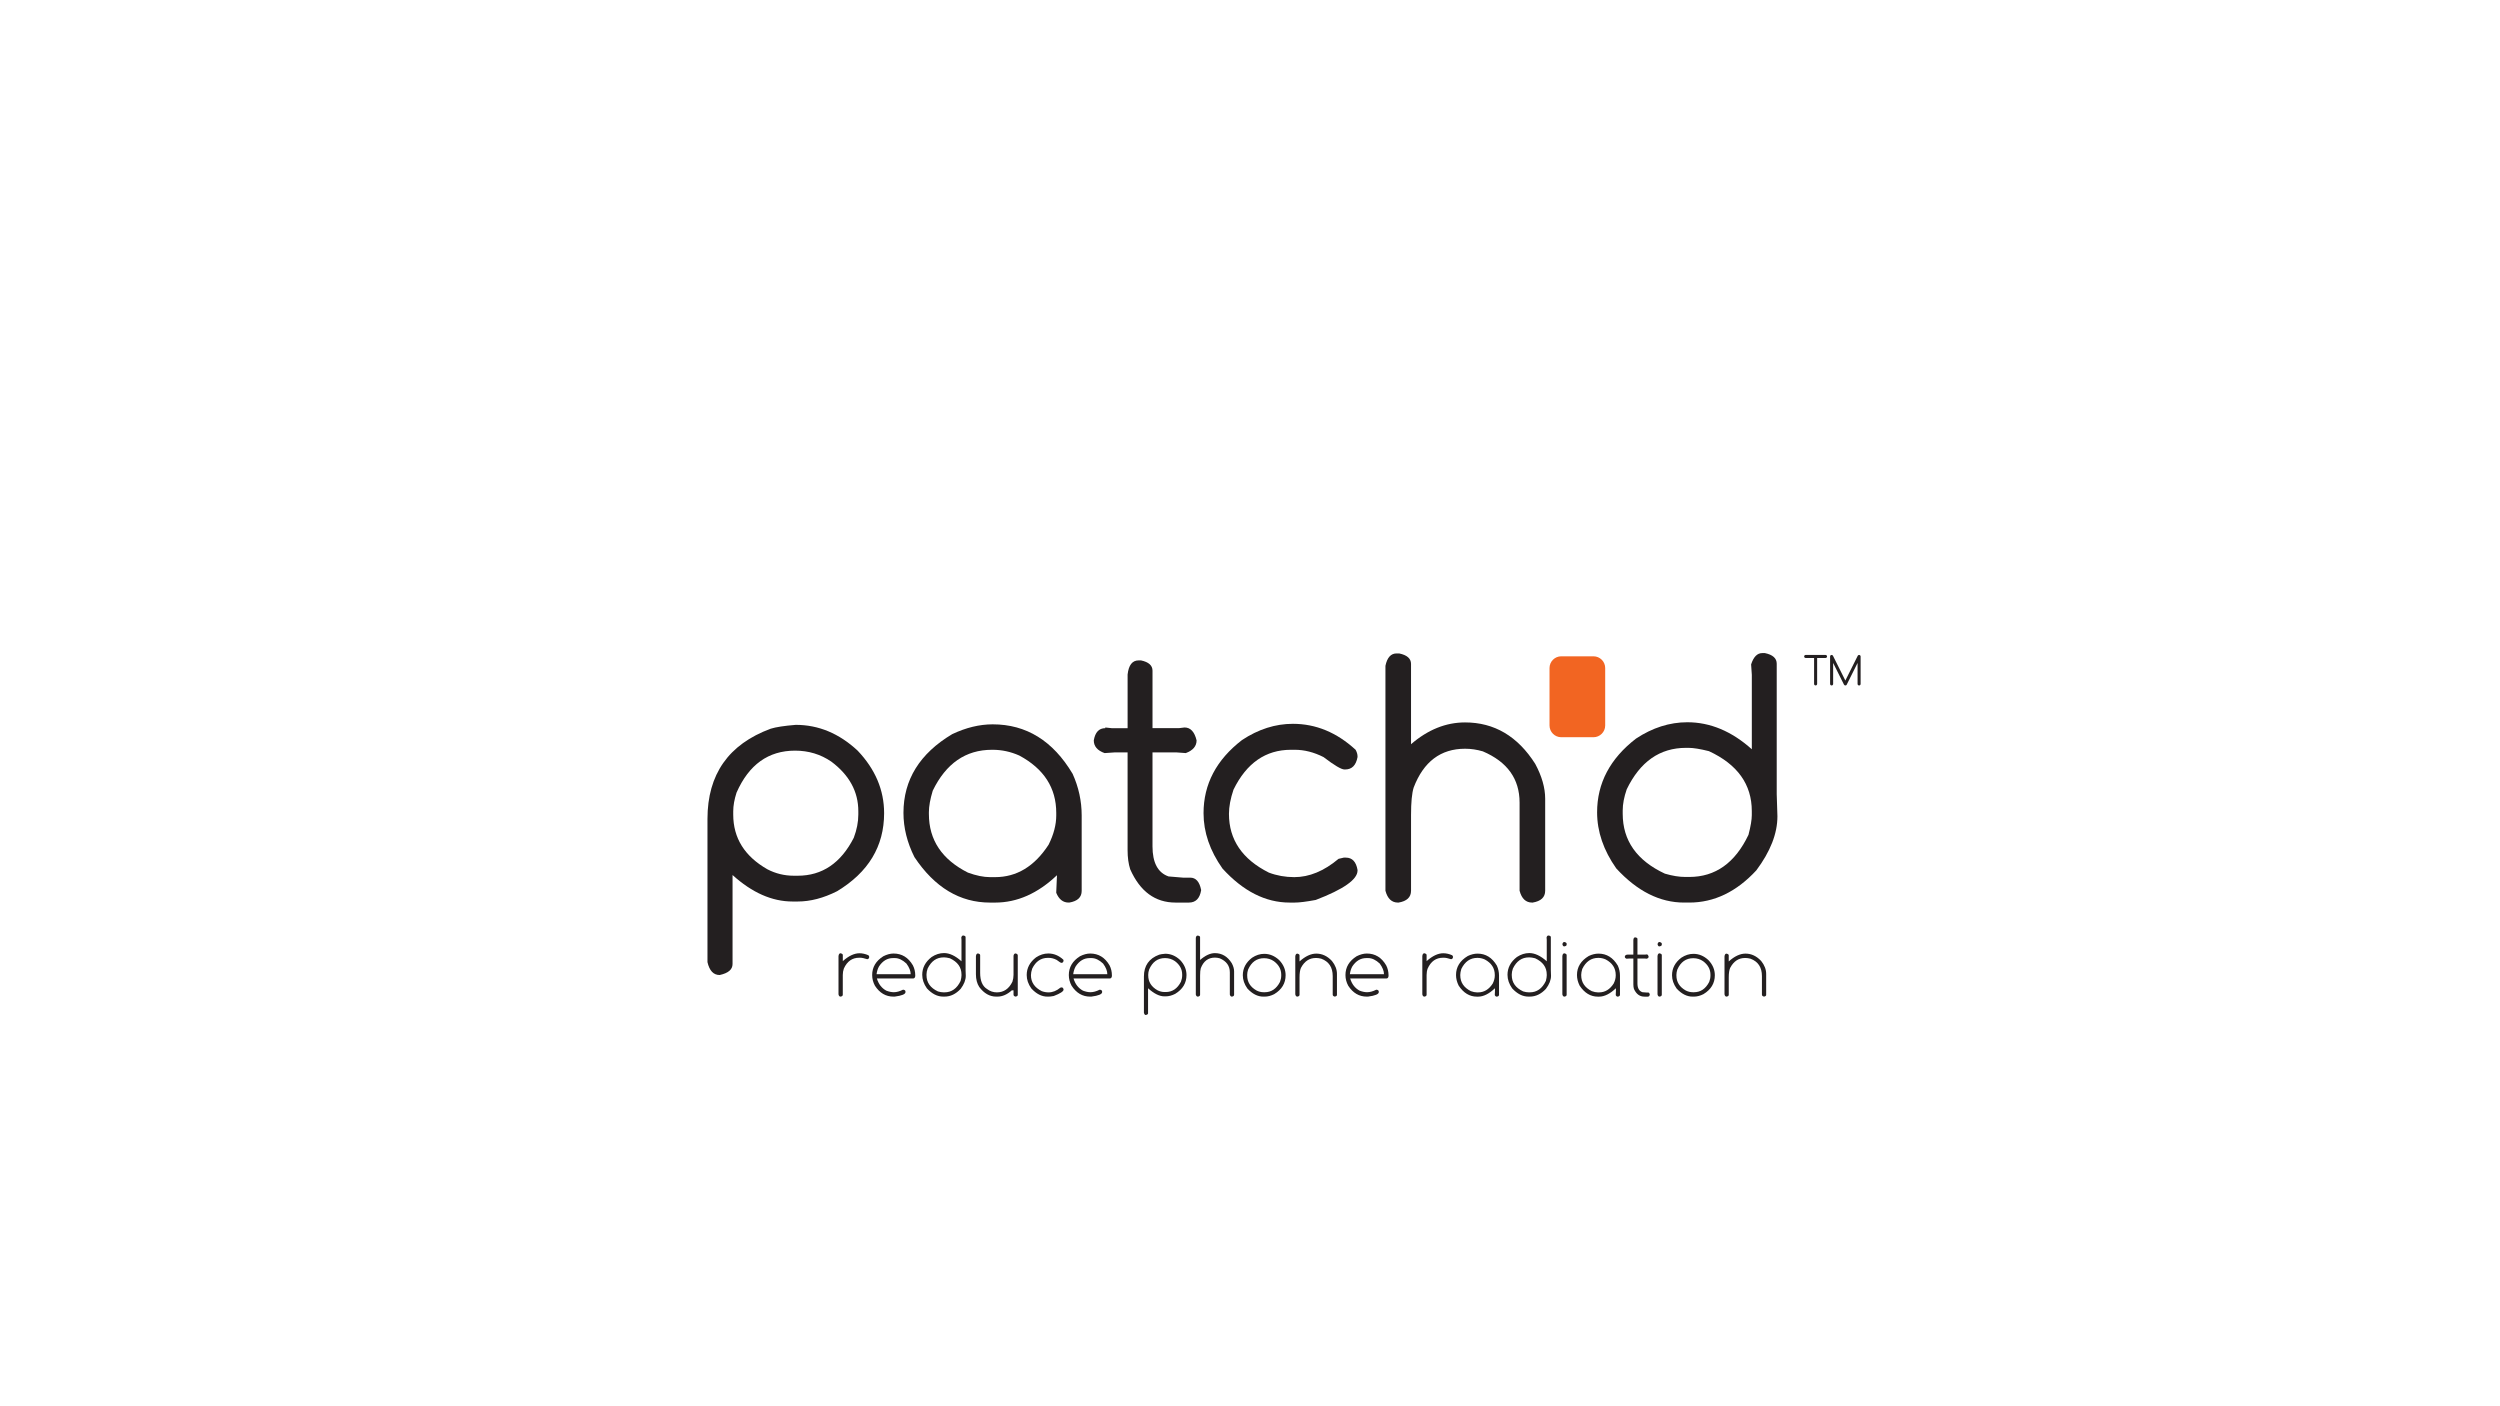 <svg version="1.1" xmlns="http://www.w3.org/2000/svg" x="0" y="0" width="320" height="180" viewBox="0 0 1920 1080" enable-background="new 0 0 1920 1080" xml:space="preserve"><path fill="#231F20" d="M611.16 556.69c17.48 0 33.32 6.6 47.5 19.8 13.56 14.27 20.34 30.28 20.34 48.03 0 25.42-12.04 45.4-36.12 59.94 -10.44 5.27-20.52 7.9-30.24 7.9h-4.01c-15.7 0-31.04-6.78-46.03-20.34v68.37c0 4.19-3.3 7-9.9 8.43 -4.73 0-7.85-3.3-9.36-9.9V628.95c0-34.25 16.19-57.35 48.57-69.31C595.9 558.39 602.33 557.41 611.16 556.69M563.12 623.06v2.54c0 18.02 8.74 32.02 26.23 42.01 6.33 3.3 13.11 4.95 20.34 4.95h2.94c18.82 0 33.18-9.72 43.08-29.17 2.32-6.15 3.48-12.09 3.48-17.8v-2.54c0-15.07-6.91-27.78-20.74-38.13 -8.21-5.62-17.48-8.43-27.83-8.43 -20.52 0-35.5 10.75-44.96 32.25C563.97 614.01 563.12 618.78 563.12 623.06"/><path fill="#231F20" d="M762.36 556.29c25.87 0 46.34 12.67 61.41 38 4.64 10.26 6.96 20.92 6.96 31.98v57.94c0 4.91-3.17 7.89-9.5 8.96h-0.53c-4.28 0-7.45-2.5-9.5-7.49v-0.53l0.54-12.44v-0.53c-14.72 14-30.55 21.01-47.5 21.01h-3.88c-23.19 0-42.55-11.64-58.07-34.92 -5.62-11.24-8.43-22.57-8.43-33.98 0-25.42 12.49-45.58 37.46-60.48C741.94 558.79 752.28 556.29 762.36 556.29M713.39 623.73v1.47c0 19.89 9.99 34.88 29.97 44.96 6.33 2.32 12 3.48 16.99 3.48h3.88c16.59 0 30.28-8.29 41.08-24.88 3.93-7.85 5.89-15.34 5.89-22.48v-2.01c0-19.18-9.46-33.85-28.37-44.02 -6.6-2.94-13.42-4.42-20.47-4.42h-0.53c-20.16 0-35.32 10.48-45.49 31.44C714.37 613.78 713.39 619.27 713.39 623.73"/><path fill="#231F20" d="M874.43 507.19h1.87c5.89 1.25 8.83 3.88 8.83 7.89v44.15h20.2l4.42-0.53c4.55 0 7.63 3.3 9.23 9.9 0 4.46-2.77 7.72-8.3 9.77l-7.36-0.54h-18.2v72.12c0 12.58 4.1 20.29 12.31 23.15l11.24 0.94h5.49c4.28 0 7.05 3.12 8.3 9.37v0.4c-1.07 6.25-4.19 9.37-9.37 9.37h-10.3c-15.61 0-27.21-8.52-34.79-25.56 -1.34-4.19-2.01-9.1-2.01-14.72v-75.06h-9.77l-7.89 0.54c-5.53-1.96-8.3-5.22-8.3-9.77 1.07-6.24 4.01-9.37 8.83-9.37v-0.53l4.95 0.54H866v-41.21C866.8 510.8 869.61 507.19 874.43 507.19"/><path fill="#231F20" d="M992.94 555.89c17.66 0 33.72 6.65 48.17 19.94 0.98 1.79 1.47 3.48 1.47 5.08v0.54c-1.16 6.33-4.33 9.5-9.5 9.5h-0.54c-2.41 0-7.76-3.16-16.05-9.5 -7.4-3.75-14.76-5.62-22.08-5.62h-2.94c-19.45 0-34.16 10.22-44.15 30.64 -2.32 6.87-3.48 13.07-3.48 18.6 0 19.8 10.21 34.83 30.64 45.09 6.15 2.32 12.67 3.48 19.53 3.48 11.51 0 22.83-4.68 33.99-14.05l4.01-0.94h1.61c4.9 0 7.9 3.17 8.97 9.5v0.4c0 6.87-10.7 14.41-32.11 22.61 -7.23 1.34-12.58 2.01-16.06 2.01h-4.01c-18.46 0-35.64-8.7-51.51-26.09 -9.72-13.73-14.58-27.92-14.58-42.55 0-22.3 9.86-41.03 29.57-56.2C966.45 560.04 979.48 555.89 992.94 555.89"/><path fill="#231F20" d="M1072.56 501.84h2.01c6.07 1.25 9.1 3.93 9.1 8.03v61.68c12.93-11.15 26.76-16.73 41.48-16.73 22.48 0 40.45 10.62 53.92 31.85 5.08 9.46 7.63 18.38 7.63 26.76v70.65c0 5-3.21 8.03-9.63 9.1h-0.4c-4.82 0-8.03-3.03-9.63-9.1v-67.7c0-18.2-9.41-31.31-28.23-39.34 -4.55-1.34-9.1-2.01-13.65-2.01 -18.73 0-31.89 9.95-39.47 29.84 -1.34 4.28-2.01 11.33-2.01 21.14v58.07c0 5-3.21 8.03-9.63 9.1h-0.4c-4.82 0-8.03-3.03-9.63-9.1V511.34C1065.34 505 1068.19 501.84 1072.56 501.84"/><path fill="#231F20" d="M1353.41 501.57h2.01c6.06 1.25 9.1 3.97 9.1 8.16v100.08l0.54 17.13c0 13.2-5.4 27.03-16.19 41.48 -15.25 16.5-32.42 24.75-51.51 24.75h-4.01c-18.64 0-35.99-8.74-52.05-26.22 -9.81-13.91-14.72-28.28-14.72-43.08 0-22.39 9.95-41.25 29.84-56.6 12.67-8.38 25.82-12.58 39.47-12.58 17.57 0 34.07 6.91 49.51 20.74v-57.13l-0.54-8.03C1346.72 504.47 1349.58 501.57 1353.41 501.57M1246.24 622.39v2.54c0 20.6 10.79 35.95 32.38 46.03 5.8 1.7 11.02 2.54 15.65 2.54h3.08c20.07 0 35.23-10.79 45.49-32.38 1.69-6.51 2.54-11.55 2.54-15.12v-3.08c0-20.51-10.97-35.86-32.91-46.03 -6.69-1.69-11.91-2.54-15.65-2.54h-2.01c-20.07 0-35.23 10.62-45.49 31.85C1247.26 612.18 1246.24 617.57 1246.24 622.39"/><path fill="#F26522" d="M1223.79 566.19h-24.76c-4.95 0-9-4.05-9-9v-44.15c0-4.95 4.05-9 9-9h24.76c4.95 0 9 4.05 9 9v44.15C1232.79 562.14 1228.74 566.19 1223.79 566.19"/><path fill="#231F20" d="M645.58 732.1c1.13 0.3 1.7 0.74 1.7 1.32v4.72c4.53-4.03 8.8-6.04 12.83-6.04 2.17 0 4.45 0.51 6.82 1.53 0.43 0.45 0.64 0.9 0.64 1.33v0.07c-0.18 1.09-0.7 1.63-1.56 1.63 -2.33-0.75-4.13-1.12-5.4-1.12h-0.75c-5.36 0-9.29 2.77-11.78 8.32 -0.54 1.49-0.82 3.17-0.82 5.02v15.07c0 0.79-0.55 1.28-1.66 1.46h-0.07c-0.81 0-1.34-0.59-1.56-1.77v-29.39C644.15 732.82 644.68 732.1 645.58 732.1"/><path fill="#231F20" d="M686.24 732.31c6.38 0 11.34 3.03 14.87 9.1 1.2 2.35 1.8 4.92 1.8 7.7v0.58c-0.2 1.18-0.72 1.77-1.56 1.77h-27.9c1.27 4.32 3.68 7.44 7.23 9.37 2.06 0.79 3.99 1.19 5.8 1.19 2.11 0 4.42-0.63 6.96-1.9h0.48c1 0.2 1.49 0.69 1.49 1.46v0.37c0 1.58-2.78 2.74-8.35 3.46h-0.81c-5.93 0-10.69-2.78-14.29-8.35 -1.42-2.6-2.14-5.34-2.14-8.21 0-6.04 2.86-10.86 8.59-14.46C681.18 733 683.79 732.31 686.24 732.31M673.2 748.19h26.2c0-2.49-1.09-5.22-3.26-8.18 -2.99-2.8-5.95-4.21-8.89-4.21h-1.39c-4.37 0-7.95 2.13-10.76 6.38C674.13 743.88 673.5 745.89 673.2 748.19"/><path fill="#231F20" d="M739.6 718.49h0.41c1.04 0.2 1.56 0.61 1.56 1.22v25.39l0.14 4.34c0 3.17-1.3 6.5-3.9 9.98 -3.69 3.98-7.83 5.97-12.42 5.97h-1.02c-4.48 0-8.65-2.12-12.53-6.35 -2.37-3.35-3.56-6.81-3.56-10.39 0-5.41 2.41-9.97 7.23-13.68 3.05-2.01 6.22-3.02 9.5-3.02 4.23 0 8.7 2.1 13.41 6.31v-16.43l-0.14-1.9C738.59 718.98 739.04 718.49 739.6 718.49M711.56 748.3v0.65c0 5.59 2.92 9.74 8.76 12.46 1.58 0.47 3.01 0.71 4.28 0.71h0.78c5.45 0 9.57-2.92 12.36-8.76 0.45-1.79 0.68-3.17 0.68-4.14v-0.78c0-5.57-2.98-9.73-8.93-12.49 -1.81-0.45-3.22-0.68-4.24-0.68h-0.51c-5.45 0-9.56 2.86-12.32 8.59C711.85 745.5 711.56 746.98 711.56 748.3"/><path fill="#231F20" d="M751.1 732.24c1.11 0.27 1.66 0.71 1.66 1.32v13.61c0 6.13 1.78 10.27 5.33 12.42 2.24 1.7 4.74 2.55 7.5 2.55 5.3 0 9.28-2.73 11.95-8.18 0.57-1.77 0.85-3.52 0.85-5.26v-14.69c0.23-1.18 0.76-1.77 1.6-1.77 1.11 0.25 1.66 0.77 1.66 1.56v30.28c0 0.66-0.54 1.1-1.63 1.32 -1.09-0.2-1.63-0.72-1.63-1.56v-3.26h-1.32c-3.53 3.22-7.23 4.82-11.1 4.82h-0.88c-5 0-9.35-2.47-13.03-7.4 -1.7-2.62-2.55-5.89-2.55-9.81v-13.85C749.67 732.94 750.2 732.24 751.1 732.24"/><path fill="#231F20" d="M805.08 732.27c4.25 0 8.1 1.58 11.54 4.75 0.14 0.23 0.2 0.48 0.2 0.75v0.07c-0.2 1.09-0.72 1.63-1.56 1.63h-0.14c-0.43 0-1.64-0.76-3.63-2.27 -2.04-1.04-4.05-1.56-6.04-1.56h-0.75c-5.29 0-9.29 2.76-11.98 8.28 -0.63 1.88-0.95 3.56-0.95 5.06 0 5.36 2.76 9.44 8.28 12.22 1.67 0.63 3.44 0.95 5.29 0.95 3.12 0 6.13-1.21 9.03-3.63l0.71-0.17h0.31c0.77 0 1.25 0.54 1.43 1.63v0.03c0 1.36-2.51 3-7.53 4.92 -1.72 0.32-3 0.48-3.84 0.48h-1.02c-4.43 0-8.56-2.1-12.39-6.31 -2.35-3.3-3.53-6.72-3.53-10.25 0-5.38 2.39-9.91 7.16-13.58C798.71 733.27 801.85 732.27 805.08 732.27"/><path fill="#231F20" d="M837.27 732.31c6.38 0 11.34 3.03 14.87 9.1 1.2 2.35 1.8 4.92 1.8 7.7v0.58c-0.2 1.18-0.72 1.77-1.56 1.77h-27.9c1.27 4.32 3.68 7.44 7.23 9.37 2.06 0.79 3.99 1.19 5.8 1.19 2.11 0 4.42-0.63 6.96-1.9h0.48c1 0.2 1.49 0.69 1.49 1.46v0.37c0 1.58-2.78 2.74-8.35 3.46h-0.81c-5.93 0-10.69-2.78-14.29-8.35 -1.42-2.6-2.14-5.34-2.14-8.21 0-6.04 2.86-10.86 8.59-14.46C832.21 733 834.83 732.31 837.27 732.31M824.23 748.19h26.2c0-2.49-1.09-5.22-3.26-8.18 -2.99-2.8-5.95-4.21-8.89-4.21h-1.39c-4.37 0-7.95 2.13-10.76 6.38C825.16 743.88 824.53 745.89 824.23 748.19"/><path fill="#231F20" d="M894.9 732.48c4.19 0 7.99 1.6 11.41 4.79 3.28 3.44 4.92 7.3 4.92 11.57 0 6.13-2.91 10.95-8.72 14.46 -2.51 1.27-4.93 1.9-7.26 1.9h-1.02c-3.76 0-7.93-2.07-12.52-6.21v19.25c0 0.61-0.59 1.04-1.76 1.29 -0.68 0-1.15-0.59-1.42-1.77v-27.8c0-8.3 3.91-13.89 11.74-16.77C891.2 732.9 892.75 732.66 894.9 732.48M881.84 748.47v0.65c0 4.91 2.36 8.71 7.09 11.4 1.74 0.91 3.6 1.36 5.57 1.36h0.75c5.11 0 9.02-2.64 11.71-7.91 0.63-1.67 0.95-3.29 0.95-4.85v-0.65c0-4.12-1.87-7.57-5.6-10.35 -2.24-1.54-4.76-2.31-7.57-2.31 -5.57 0-9.63 2.91-12.18 8.72C882.07 745.98 881.84 747.29 881.84 748.47"/><path fill="#231F20" d="M919.69 718.56h0.41c1.04 0.2 1.56 0.6 1.56 1.19v17.51c4.05-3.51 7.84-5.26 11.37-5.26 5.39 0 9.7 2.56 12.93 7.67 1.22 2.24 1.83 4.36 1.83 6.35v17.92c0 0.79-0.56 1.28-1.66 1.46h-0.03c-0.79 0-1.32-0.52-1.59-1.56v-17.07c0-5-2.58-8.6-7.74-10.79 -1.25-0.36-2.49-0.54-3.73-0.54 -5.14 0-8.75 2.72-10.83 8.15 -0.36 1.18-0.54 3.05-0.54 5.63v14.73c0 0.79-0.56 1.28-1.66 1.46h-0.04c-0.79 0-1.32-0.52-1.59-1.56v-43.62C918.59 719.12 919.03 718.56 919.69 718.56"/><path fill="#231F20" d="M970.92 732.55c4.23 0 8.07 1.61 11.51 4.82 3.28 3.44 4.92 7.31 4.92 11.61 0 6.16-2.92 11-8.76 14.53 -2.51 1.27-4.94 1.9-7.3 1.9h-1.02c-4.39 0-8.48-2.08-12.29-6.24 -2.33-3.28-3.5-6.68-3.5-10.18 0-5.34 2.36-9.82 7.09-13.44C964.59 733.54 967.71 732.55 970.92 732.55M957.85 748.6v0.61c0 4.96 2.38 8.78 7.13 11.47 1.74 0.91 3.6 1.36 5.57 1.36h0.75c5.11 0 9.03-2.65 11.74-7.94 0.63-1.67 0.95-3.3 0.95-4.89v-0.61c0-4.14-1.88-7.6-5.63-10.39 -2.22-1.54-4.74-2.31-7.57-2.31 -5.59 0-9.67 2.91-12.25 8.72C958.08 746.08 957.85 747.4 957.85 748.6"/><path fill="#231F20" d="M996.37 732.38c1.11 0.27 1.66 0.71 1.66 1.32v4.68c4.46-4 8.74-6.01 12.86-6.01 4.53 0 8.54 1.89 12.05 5.67 2.56 3.17 3.84 6.48 3.84 9.94v16.12c0 0.63-0.54 1.06-1.63 1.29 -1.09-0.2-1.63-0.72-1.63-1.56v-14.19c0-6.74-2.94-11.2-8.82-13.37 -1.42-0.36-2.69-0.54-3.8-0.54h-0.37c-4.93 0-8.73 2.54-11.4 7.6 -0.72 1.58-1.09 4.03-1.09 7.33v13.31c0 0.77-0.54 1.24-1.63 1.43h-0.07c-0.81 0-1.34-0.59-1.56-1.77V734.48C994.93 733.08 995.47 732.38 996.37 732.38"/><path fill="#231F20" d="M1049.73 732.31c6.38 0 11.34 3.03 14.87 9.1 1.2 2.35 1.8 4.92 1.8 7.7v0.58c-0.2 1.18-0.72 1.77-1.56 1.77h-27.9c1.27 4.32 3.68 7.44 7.23 9.37 2.06 0.79 3.99 1.19 5.8 1.19 2.1 0 4.42-0.63 6.96-1.9h0.48c1 0.2 1.49 0.69 1.49 1.46v0.37c0 1.58-2.78 2.74-8.35 3.46h-0.81c-5.93 0-10.69-2.78-14.29-8.35 -1.42-2.6-2.14-5.34-2.14-8.21 0-6.04 2.86-10.86 8.59-14.46C1044.68 733 1047.29 732.31 1049.73 732.31M1036.7 748.19h26.2c0-2.49-1.09-5.22-3.26-8.18 -2.99-2.8-5.95-4.21-8.89-4.21h-1.39c-4.37 0-7.95 2.13-10.76 6.38C1037.63 743.88 1036.99 745.89 1036.7 748.19"/><path fill="#231F20" d="M1093.93 732.1c1.13 0.3 1.7 0.74 1.7 1.32v4.72c4.53-4.03 8.8-6.04 12.83-6.04 2.17 0 4.45 0.51 6.82 1.53 0.43 0.45 0.65 0.9 0.65 1.33v0.07c-0.18 1.09-0.7 1.63-1.56 1.63 -2.33-0.75-4.13-1.12-5.4-1.12h-0.75c-5.36 0-9.29 2.77-11.78 8.32 -0.54 1.49-0.81 3.17-0.81 5.02v15.07c0 0.79-0.56 1.28-1.66 1.46h-0.07c-0.81 0-1.34-0.59-1.56-1.77v-29.39C1092.49 732.82 1093.02 732.1 1093.93 732.1"/><path fill="#231F20" d="M1134.76 732.38c6.25 0 11.19 3.07 14.83 9.2 1.11 2.44 1.66 5.01 1.66 7.71v14.7c0 0.77-0.54 1.25-1.63 1.43h-0.07c-0.7 0-1.22-0.41-1.56-1.22v0.07l0.14-3.16v-2.14c-4.53 4.3-8.83 6.45-12.9 6.45h-0.98c-5.59 0-10.25-2.82-13.98-8.45 -1.36-2.69-2.04-5.42-2.04-8.18 0-6.13 3.02-11 9.06-14.6C1129.85 732.98 1132.34 732.38 1134.76 732.38M1121.49 748.64v0.37c0 5.39 2.7 9.45 8.11 12.19 1.74 0.63 3.29 0.95 4.65 0.95h0.98c4.52 0 8.25-2.25 11.17-6.75 1.06-2.13 1.6-4.16 1.6-6.11v-0.51c0-5.2-2.56-9.18-7.67-11.91 -1.81-0.81-3.67-1.22-5.57-1.22h-0.14c-5.48 0-9.58 2.84-12.32 8.52C1121.76 745.92 1121.49 747.41 1121.49 748.64"/><path fill="#231F20" d="M1189.07 718.49h0.41c1.04 0.2 1.56 0.61 1.56 1.22v25.39l0.14 4.34c0 3.17-1.3 6.5-3.9 9.98 -3.69 3.98-7.83 5.97-12.42 5.97h-1.02c-4.48 0-8.65-2.12-12.52-6.35 -2.37-3.35-3.56-6.81-3.56-10.39 0-5.41 2.41-9.97 7.23-13.68 3.06-2.01 6.22-3.02 9.5-3.02 4.23 0 8.7 2.1 13.41 6.31v-16.43l-0.14-1.9C1188.06 718.98 1188.51 718.49 1189.07 718.49M1161.04 748.3v0.65c0 5.59 2.92 9.74 8.76 12.46 1.58 0.47 3.01 0.71 4.28 0.71h0.78c5.45 0 9.57-2.92 12.36-8.76 0.45-1.79 0.68-3.17 0.68-4.14v-0.78c0-5.57-2.98-9.73-8.93-12.49 -1.81-0.45-3.22-0.68-4.24-0.68h-0.51c-5.45 0-9.56 2.86-12.32 8.59C1161.32 745.5 1161.04 746.98 1161.04 748.3"/><path fill="#231F20" d="M1201.48 732.14c1.13 0.29 1.7 0.74 1.7 1.33v30.48c0 0.79-0.56 1.28-1.66 1.46h-0.07c-0.81 0-1.33-0.59-1.56-1.76v-29.39C1200.04 732.84 1200.58 732.14 1201.48 732.14M1201.48 723.45c1.13 0.3 1.7 0.74 1.7 1.32v0.75c0 0.7-0.63 1.14-1.9 1.33 -0.66 0-1.11-0.57-1.36-1.7C1200.12 724.02 1200.64 723.45 1201.48 723.45"/><path fill="#231F20" d="M1227.65 732.38c6.25 0 11.19 3.07 14.83 9.2 1.11 2.44 1.66 5.01 1.66 7.71v14.7c0 0.77-0.54 1.25-1.63 1.43h-0.07c-0.7 0-1.22-0.41-1.56-1.22v0.07l0.14-3.16v-2.14c-4.53 4.3-8.83 6.45-12.9 6.45h-0.98c-5.59 0-10.25-2.82-13.98-8.45 -1.36-2.69-2.04-5.42-2.04-8.18 0-6.13 3.02-11 9.06-14.6C1222.73 732.98 1225.22 732.38 1227.65 732.38M1214.37 748.64v0.37c0 5.39 2.7 9.45 8.11 12.19 1.74 0.63 3.29 0.95 4.65 0.95h0.98c4.52 0 8.25-2.25 11.17-6.75 1.06-2.13 1.6-4.16 1.6-6.11v-0.51c0-5.2-2.56-9.18-7.67-11.91 -1.81-0.81-3.67-1.22-5.57-1.22h-0.14c-5.48 0-9.58 2.84-12.32 8.52C1214.65 745.92 1214.37 747.41 1214.37 748.64"/><path fill="#231F20" d="M1255.7 719.92h0.37c1 0.2 1.49 0.59 1.49 1.15v12.05h6.04l1.12-0.14c0.66 0 1.13 0.59 1.43 1.77 0 0.68-0.46 1.19-1.39 1.53l-1.7-0.13h-5.5v19.14c0 3.6 1.27 5.84 3.8 6.72l2.99 0.24h1.43c0.63 0 1.05 0.53 1.26 1.6v-0.03c-0.18 1.06-0.69 1.6-1.53 1.6h-2.61c-3.6 0-6.28-1.98-8.04-5.94 -0.29-0.95-0.44-2.09-0.44-3.43v-19.89h-3.36l-1.87 0.14c-0.9-0.34-1.36-0.86-1.36-1.56 0.18-1.06 0.93-1.6 2.24-1.6v-0.03l0.37 0.03h3.97v-11.27C1254.55 720.57 1254.97 719.92 1255.7 719.92"/><path fill="#231F20" d="M1274.56 732.14c1.13 0.29 1.7 0.74 1.7 1.33v30.48c0 0.79-0.56 1.28-1.66 1.46h-0.07c-0.81 0-1.33-0.59-1.56-1.76v-29.39C1273.12 732.84 1273.65 732.14 1274.56 732.14M1274.56 723.45c1.13 0.3 1.7 0.74 1.7 1.32v0.75c0 0.7-0.63 1.14-1.9 1.33 -0.66 0-1.11-0.57-1.36-1.7C1273.2 724.02 1273.72 723.45 1274.56 723.45"/><path fill="#231F20" d="M1300.56 732.55c4.23 0 8.07 1.61 11.51 4.82 3.28 3.44 4.92 7.31 4.92 11.61 0 6.16-2.92 11-8.76 14.53 -2.51 1.27-4.94 1.9-7.3 1.9h-1.02c-4.39 0-8.48-2.08-12.29-6.24 -2.33-3.28-3.5-6.68-3.5-10.18 0-5.34 2.36-9.82 7.09-13.44C1294.23 733.54 1297.35 732.55 1300.56 732.55M1287.49 748.6v0.61c0 4.96 2.38 8.78 7.13 11.47 1.74 0.91 3.6 1.36 5.57 1.36h0.75c5.11 0 9.03-2.65 11.74-7.94 0.63-1.67 0.95-3.3 0.95-4.89v-0.61c0-4.14-1.88-7.6-5.63-10.39 -2.22-1.54-4.74-2.31-7.57-2.31 -5.59 0-9.67 2.91-12.25 8.72C1287.72 746.08 1287.49 747.4 1287.49 748.6"/><path fill="#231F20" d="M1326.01 732.38c1.11 0.27 1.66 0.71 1.66 1.32v4.68c4.46-4 8.74-6.01 12.86-6.01 4.53 0 8.54 1.89 12.05 5.67 2.56 3.17 3.84 6.48 3.84 9.94v16.12c0 0.63-0.54 1.06-1.63 1.29 -1.09-0.2-1.63-0.72-1.63-1.56v-14.19c0-6.74-2.94-11.2-8.82-13.37 -1.42-0.36-2.69-0.54-3.8-0.54h-0.37c-4.93 0-8.73 2.54-11.4 7.6 -0.72 1.58-1.09 4.03-1.09 7.33v13.31c0 0.77-0.54 1.24-1.63 1.43h-0.07c-0.81 0-1.34-0.59-1.56-1.77V734.48C1324.58 733.08 1325.11 732.38 1326.01 732.38"/><path fill="#231F20" d="M1386.76 505.33c-0.32 0-0.6-0.11-0.83-0.34 -0.23-0.23-0.34-0.51-0.34-0.83 0-0.32 0.11-0.6 0.34-0.83 0.23-0.23 0.51-0.34 0.83-0.34h15.23c0.32 0 0.6 0.12 0.83 0.34 0.23 0.23 0.35 0.51 0.35 0.83 0 0.32-0.11 0.6-0.34 0.83 -0.23 0.23-0.5 0.34-0.83 0.34h-6.44v19.92c0 0.32-0.11 0.6-0.34 0.83 -0.23 0.23-0.51 0.34-0.83 0.34 -0.32 0-0.6-0.11-0.83-0.34 -0.23-0.23-0.34-0.51-0.34-0.83v-19.92H1386.76z"/><path fill="#231F20" d="M1416.14 525.71l-8.29-16.58v16.13c0 0.32-0.11 0.6-0.34 0.83 -0.23 0.23-0.51 0.34-0.83 0.34 -0.32 0-0.6-0.11-0.83-0.34 -0.23-0.23-0.34-0.51-0.34-0.83v-21.09c0-0.32 0.11-0.6 0.34-0.83 0.23-0.23 0.51-0.34 0.83-0.34 0.47 0 0.82 0.21 1.04 0.62l9.51 19.03 9.51-19.03c0.23-0.41 0.57-0.62 1.04-0.62 0.32 0 0.6 0.12 0.83 0.35 0.23 0.23 0.34 0.51 0.34 0.83v21.09c0 0.32-0.11 0.6-0.34 0.83 -0.23 0.23-0.51 0.34-0.83 0.34s-0.6-0.11-0.83-0.34c-0.23-0.23-0.34-0.51-0.34-0.83v-16.13l-8.36 16.73c-0.2 0.38-0.54 0.57-1.01 0.57C1416.74 526.42 1416.37 526.19 1416.14 525.71"/></svg>